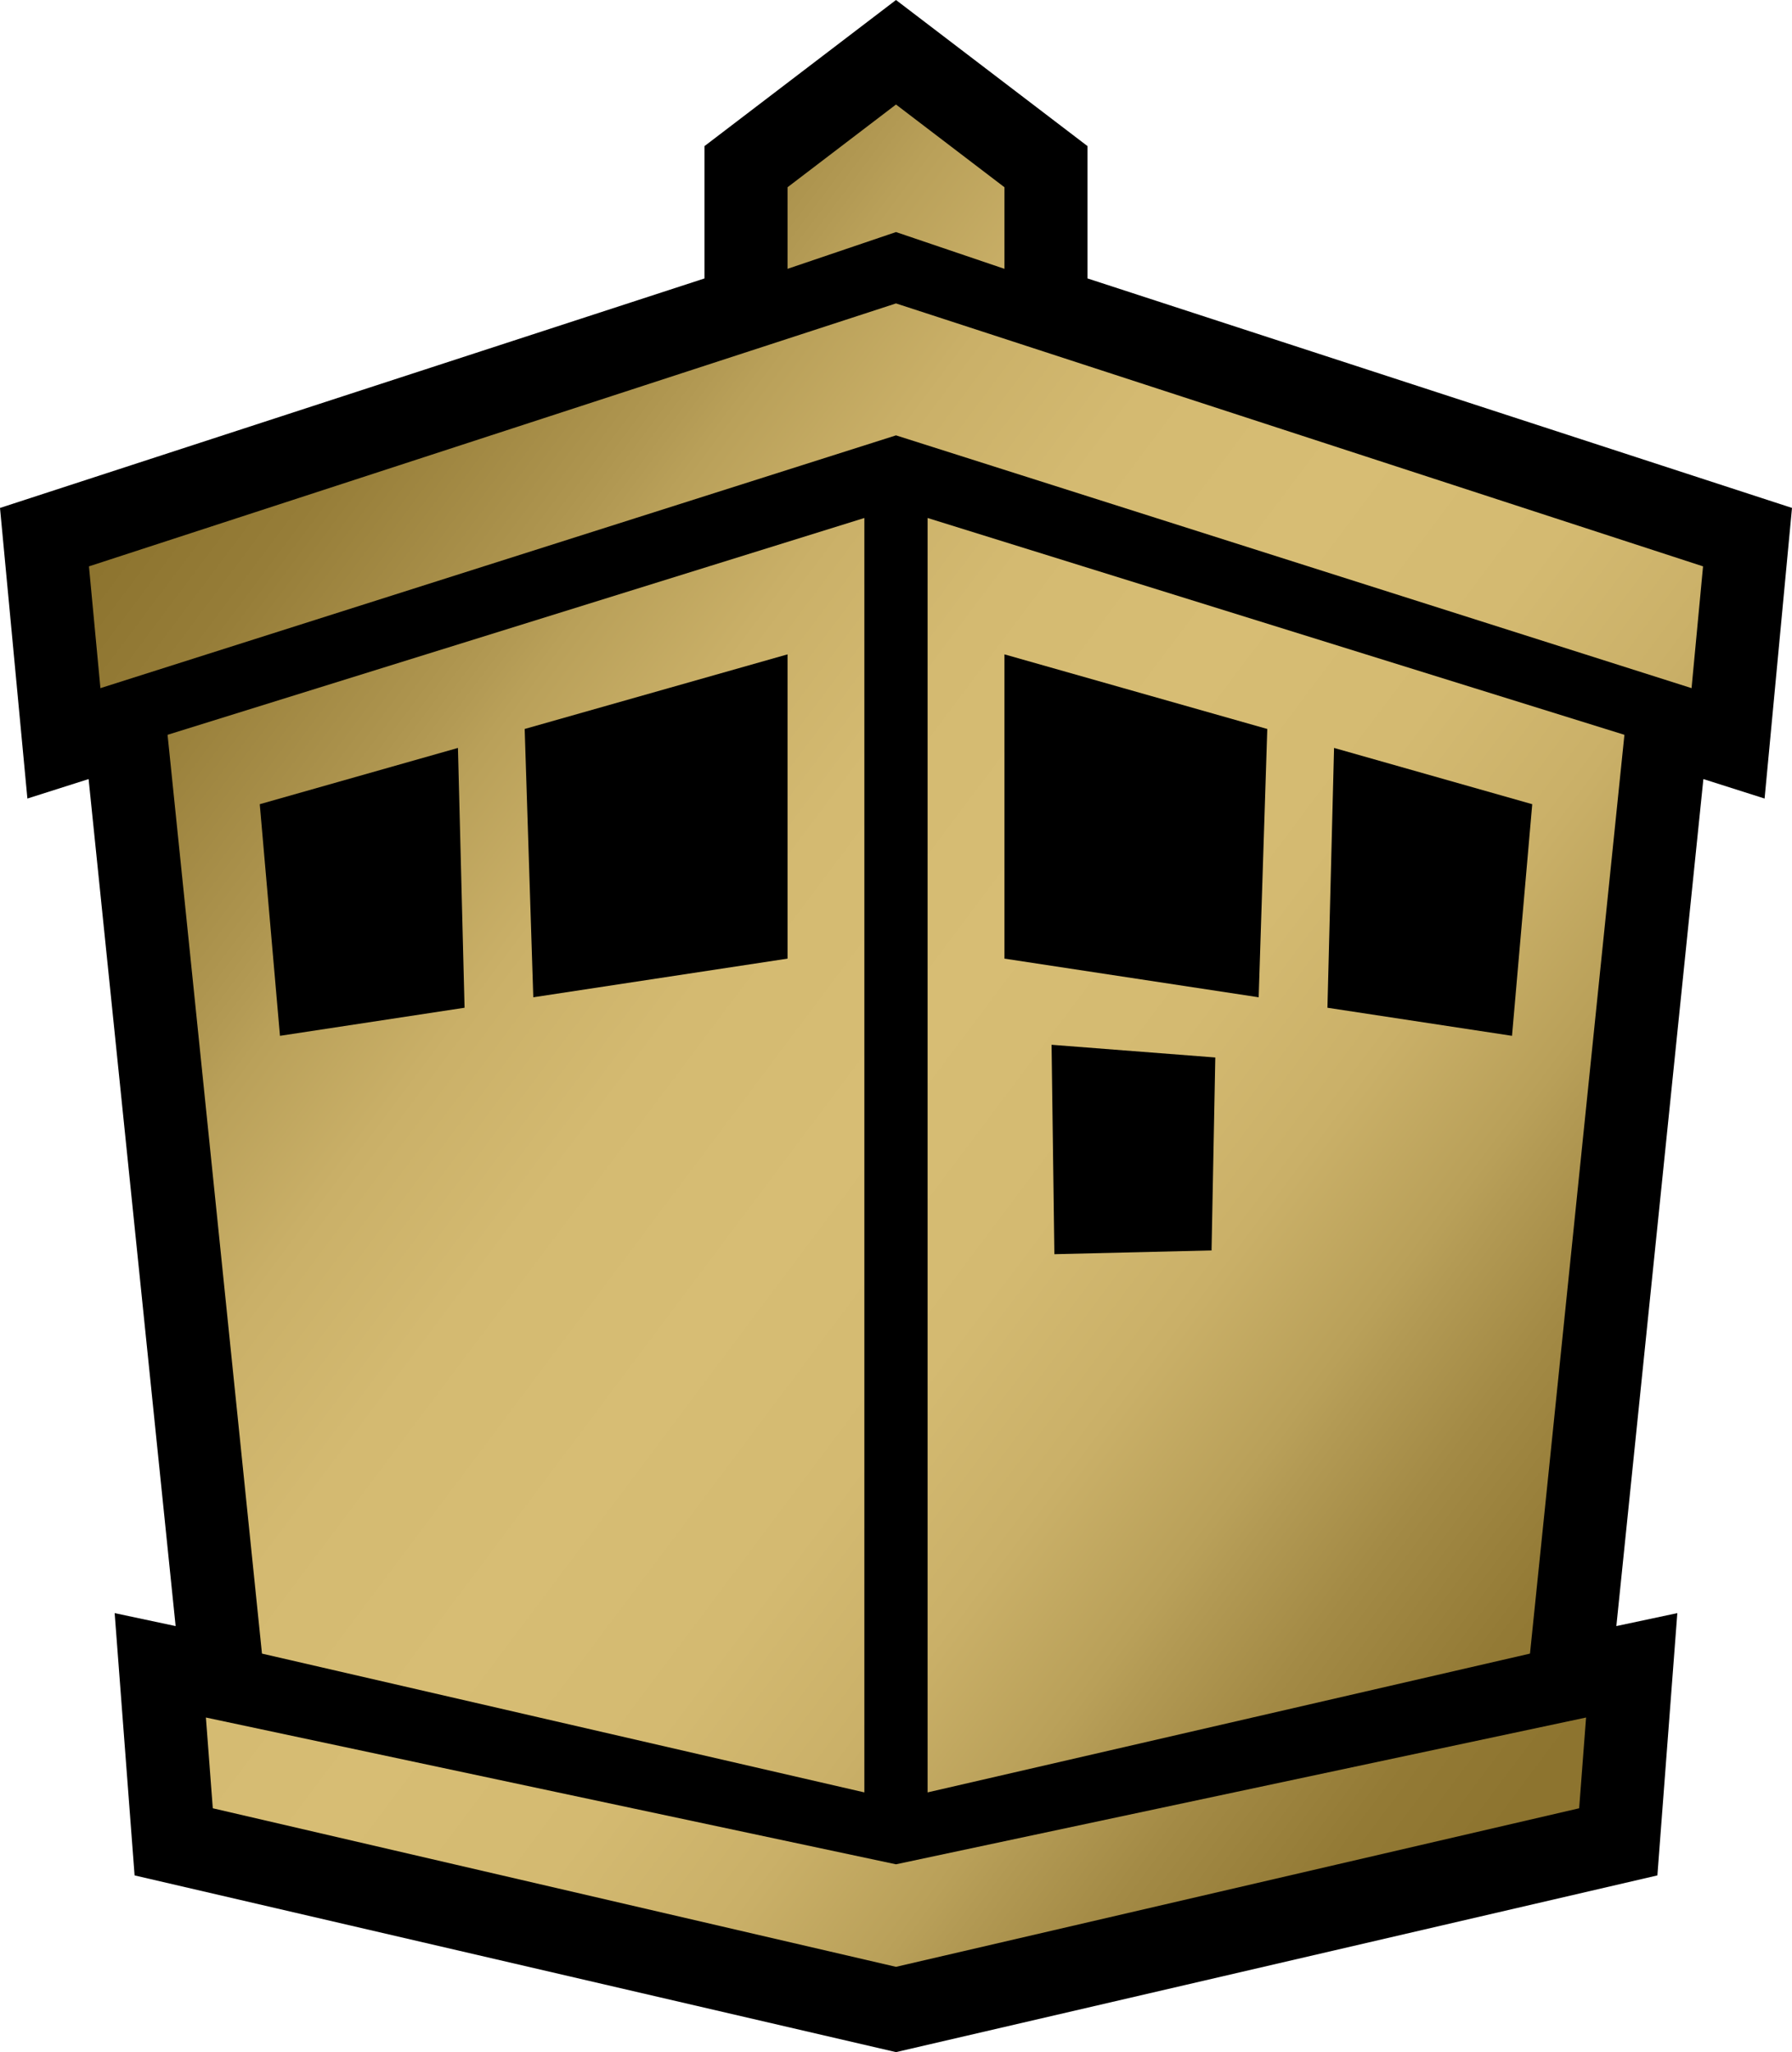 <svg xmlns="http://www.w3.org/2000/svg" width="915.24" height="1047.83" data-name="Layer 2" viewBox="0 0 915.24 1047.83"><defs><linearGradient id="a" x1="-496.78" x2="-495.78" y1="1063.87" y2="1063.87" gradientTransform="scale(964.45 -964.45)rotate(-37.55 -1813.563 -198.99)" gradientUnits="userSpaceOnUse"><stop offset="0" stop-color="#8d742f"/><stop offset=".07" stop-color="#967d38"/><stop offset=".18" stop-color="#ae954f"/><stop offset=".2" stop-color="#b39a54"/><stop offset=".22" stop-color="#b9a059"/><stop offset=".3" stop-color="#cab068"/><stop offset=".39" stop-color="#d4ba71"/><stop offset=".5" stop-color="#d7bd74"/><stop offset=".61" stop-color="#d4ba71"/><stop offset=".7" stop-color="#cab068"/><stop offset=".78" stop-color="#b9a059"/><stop offset=".8" stop-color="#b39a54"/><stop offset=".86" stop-color="#a38a45"/><stop offset=".94" stop-color="#937a35"/><stop offset="1" stop-color="#8d742f"/></linearGradient></defs><g data-name="Layer 1"><path d="M359.8 142.18V74.61L457.62 0l97.81 74.6v67.57l359.81 117.18-14 148.39-31.26-9.94-44.45 432.49 31.14-6.62-10.18 133.93-388.87 90.23L68.74 957.6 58.56 823.67l31.14 6.62L45.25 397.8l-31.26 9.94L0 259.36Z" style="fill-rule:evenodd;stroke-width:0"/><path d="M457.62 222.3 51.29 351.37l-5.86-62.18 412.19-134.26 412.19 134.26-5.87 62.18zm0-103.81-55.39 18.78V95.61l55.39-42.24 55.39 42.24v41.66zm0 885.79-348.94-80.96-3.52-46.34 352.45 74.95 352.45-74.95-3.53 46.34-348.92 80.96zm-16.16-739.79v650.72L133.8 844.34 85.58 375.2l355.87-110.71ZM272.38 509.22l129.85-19.74V334.12l-134.26 38.1 4.4 137zM233.89 381.9l-101.22 28.73 10.32 118.27 94.28-14.34Zm239.88-117.41L829.65 375.2l-48.23 469.14-307.66 70.87V264.49Zm63.3 268.98 1.44 106.93 80.27-1.92 1.92-98.52zm105.78-24.25 4.4-137-134.24-38.1v155.36zm38.5-127.32-3.38 132.66 94.27 14.34 10.33-118.27z" style="fill:url(#a);fill-rule:evenodd;stroke-width:0"/></g></svg>